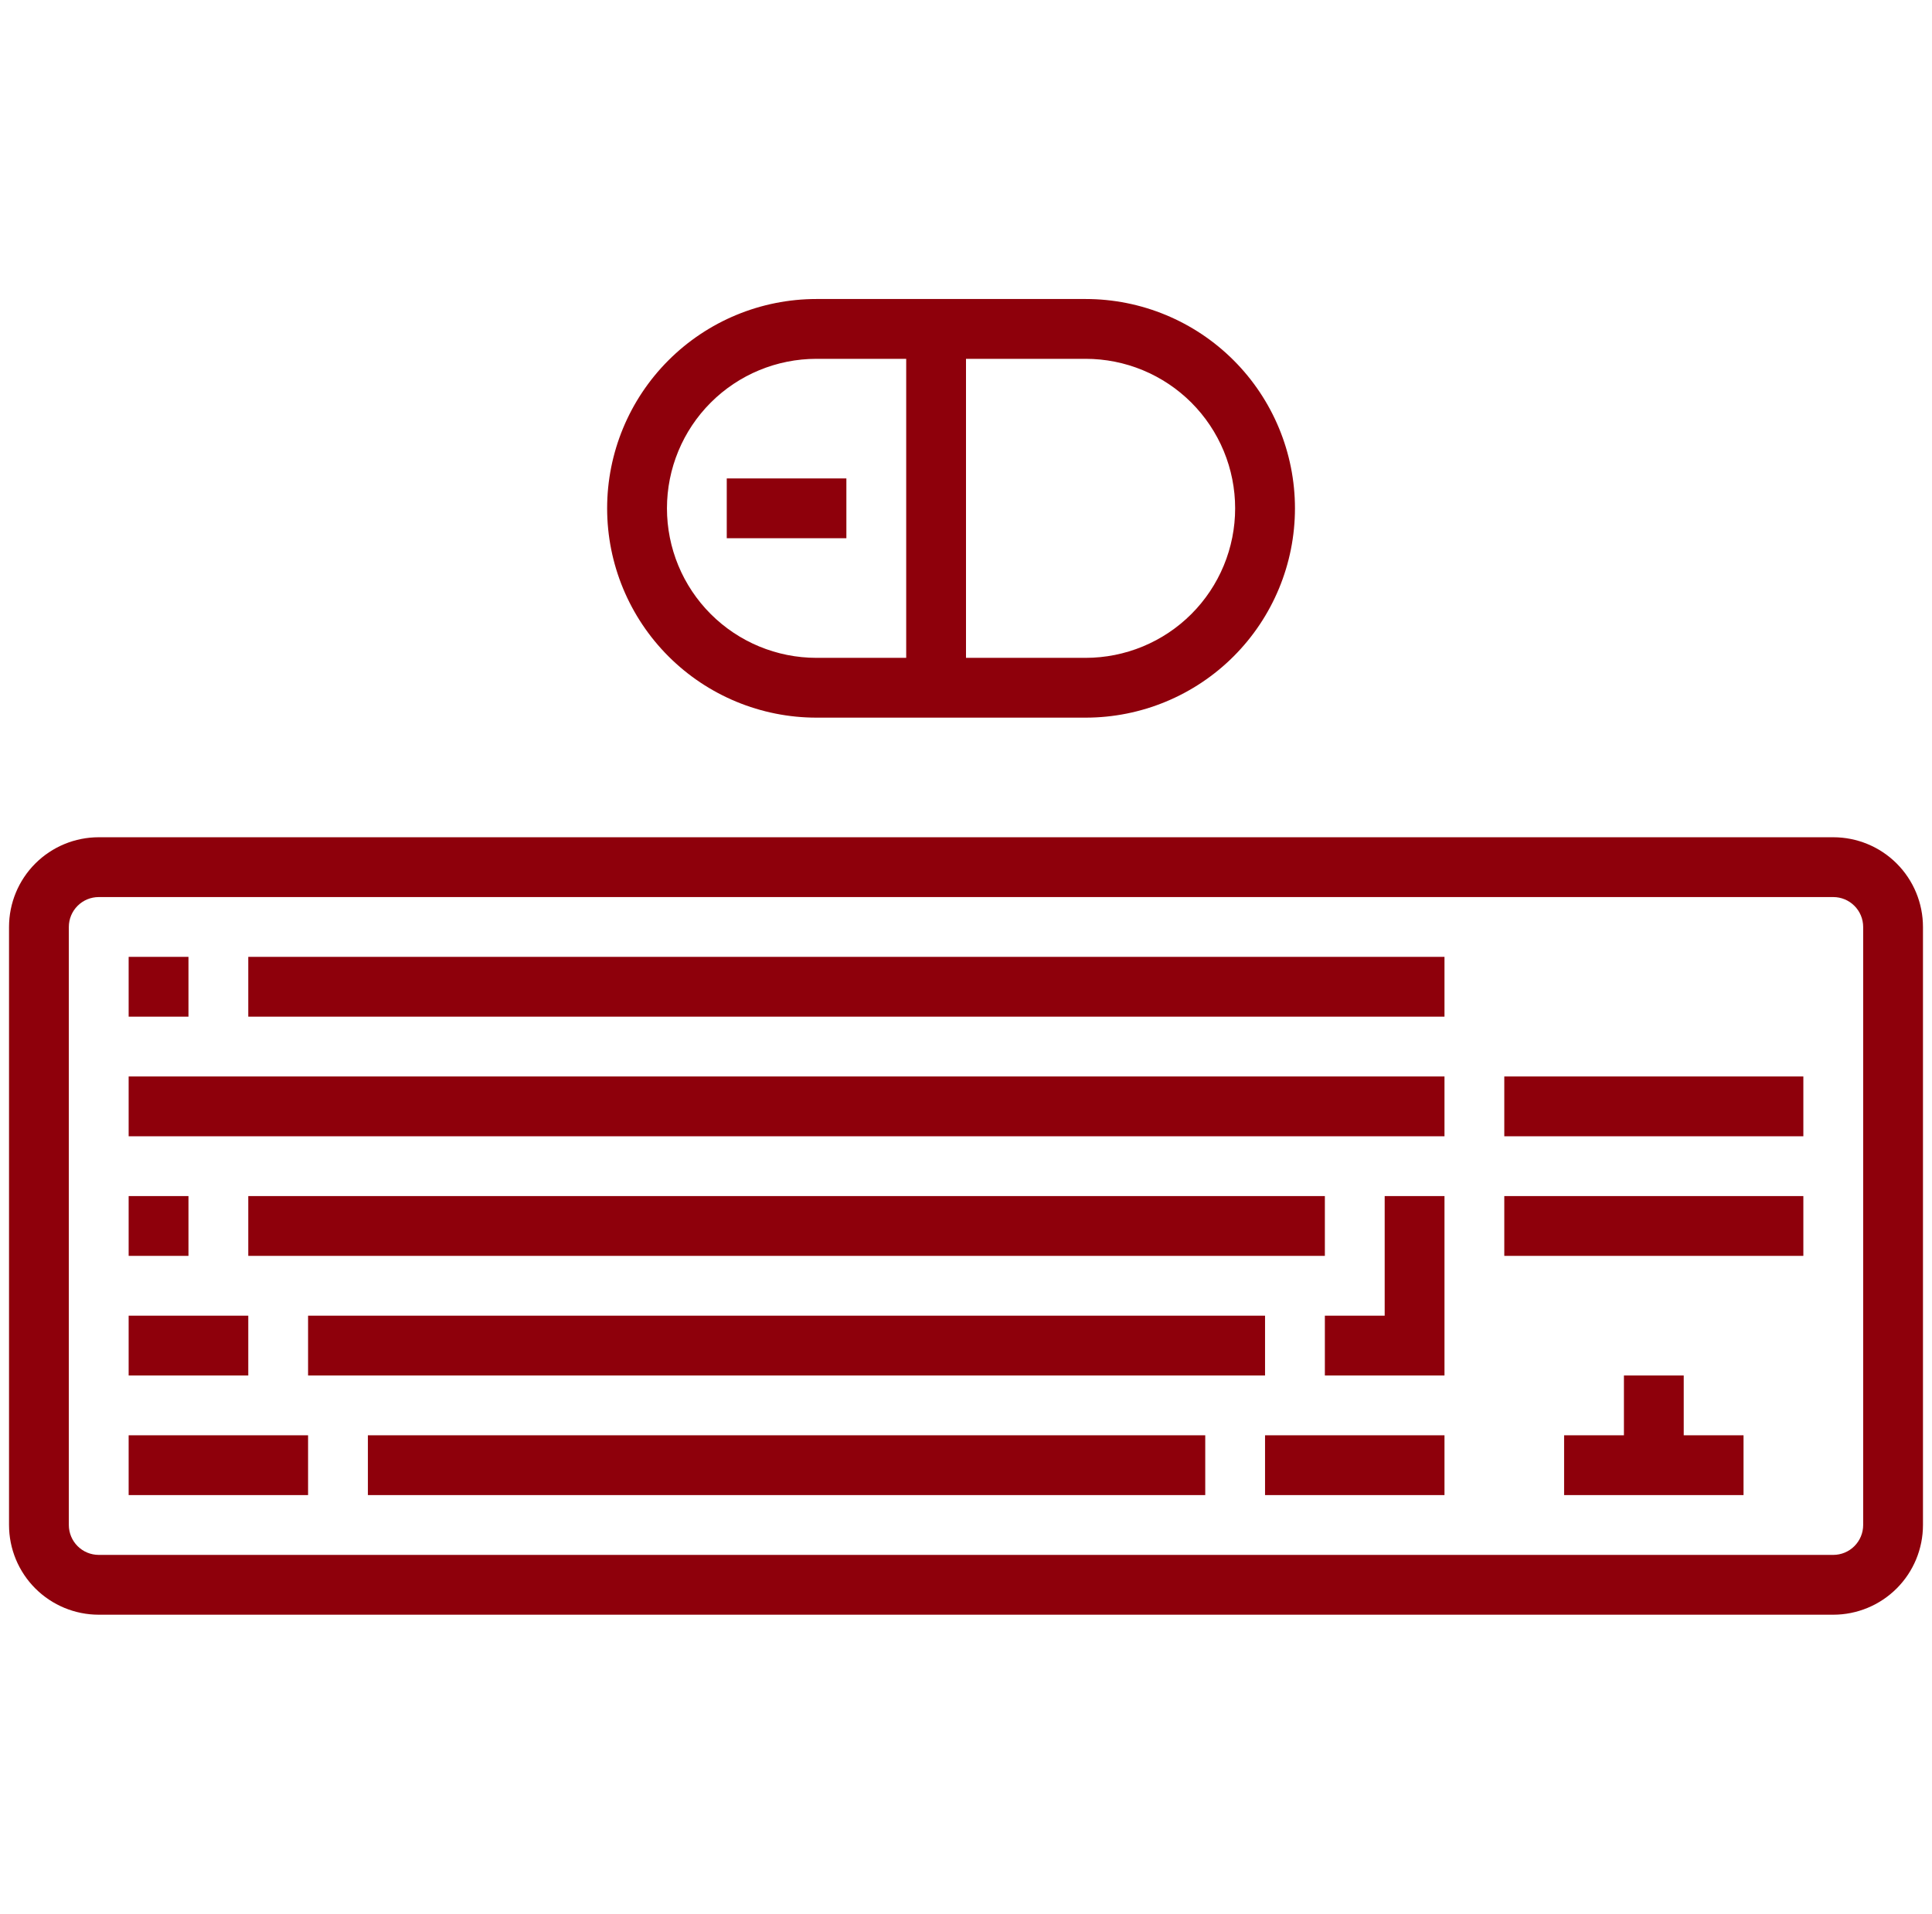 <svg width="107" height="106" viewBox="0 0 107 106" fill="none" xmlns="http://www.w3.org/2000/svg">
<g clip-path="url(#clip0_367_685)">
<path d="M101.531 46.375H5.469C4.151 46.375 2.887 46.898 1.955 47.83C1.023 48.762 0.5 50.026 0.5 51.344L0.5 84.469C0.5 85.787 1.023 87.05 1.955 87.982C2.887 88.914 4.151 89.438 5.469 89.438H101.531C102.849 89.438 104.113 88.914 105.045 87.982C105.977 87.05 106.5 85.787 106.5 84.469V51.344C106.5 50.026 105.977 48.762 105.045 47.83C104.113 46.898 102.849 46.375 101.531 46.375ZM103.188 84.469C103.188 84.908 103.013 85.329 102.702 85.64C102.392 85.951 101.971 86.125 101.531 86.125H5.469C5.029 86.125 4.608 85.951 4.298 85.64C3.987 85.329 3.812 84.908 3.812 84.469V51.344C3.812 50.904 3.987 50.483 4.298 50.173C4.608 49.862 5.029 49.688 5.469 49.688H101.531C101.971 49.688 102.392 49.862 102.702 50.173C103.013 50.483 103.188 50.904 103.188 51.344V84.469Z" fill="#8E000B"/>
<path d="M76.688 72.875H73.375V76.188H80V66.25H76.688V72.875Z" fill="#8E000B"/>
<path d="M80 79.5H70.062V82.812H80V79.5Z" fill="#8E000B"/>
<path d="M73.375 66.25H13.75V69.562H73.375V66.25Z" fill="#8E000B"/>
<path d="M10.438 66.25H7.125V69.562H10.438V66.25Z" fill="#8E000B"/>
<path d="M10.438 53H7.125V56.312H10.438V53Z" fill="#8E000B"/>
<path d="M13.75 72.875H7.125V76.188H13.75V72.875Z" fill="#8E000B"/>
<path d="M17.062 79.5H7.125V82.812H17.062V79.5Z" fill="#8E000B"/>
<path d="M66.75 79.5H20.375V82.812H66.75V79.5Z" fill="#8E000B"/>
<path d="M70.062 72.875H17.062V76.188H70.062V72.875Z" fill="#8E000B"/>
<path d="M80 59.625H7.125V62.938H80V59.625Z" fill="#8E000B"/>
<path d="M99.875 59.625H83.312V62.938H99.875V59.625Z" fill="#8E000B"/>
<path d="M80 53H13.75V56.312H80V53Z" fill="#8E000B"/>
<path d="M99.875 66.25H83.312V69.562H99.875V66.25Z" fill="#8E000B"/>
<path d="M93.25 76.188H89.938V79.5H86.625V82.812H96.562V79.5H93.25V76.188Z" fill="#8E000B"/>
<path d="M45.219 39.75H60.125C63.2 39.75 66.149 38.529 68.323 36.354C70.497 34.18 71.719 31.231 71.719 28.156C71.719 25.081 70.497 22.133 68.323 19.958C66.149 17.784 63.2 16.562 60.125 16.562H45.219C42.144 16.562 39.195 17.784 37.021 19.958C34.846 22.133 33.625 25.081 33.625 28.156C33.625 31.231 34.846 34.18 37.021 36.354C39.195 38.529 42.144 39.75 45.219 39.75ZM68.406 28.156C68.406 29.244 68.192 30.321 67.776 31.325C67.36 32.33 66.75 33.243 65.981 34.012C65.212 34.781 64.299 35.391 63.294 35.807C62.289 36.223 61.212 36.438 60.125 36.438H53.5V19.875H60.125C61.212 19.875 62.289 20.089 63.294 20.505C64.299 20.922 65.212 21.532 65.981 22.3C66.75 23.07 67.36 23.982 67.776 24.987C68.192 25.992 68.406 27.069 68.406 28.156ZM45.219 19.875H50.188V36.438H45.219C43.022 36.438 40.916 35.565 39.363 34.012C37.81 32.459 36.938 30.353 36.938 28.156C36.938 25.96 37.81 23.854 39.363 22.3C40.916 20.747 43.022 19.875 45.219 19.875Z" fill="#8E000B"/>
<path d="M46.875 26.5H40.25V29.812H46.875V26.5Z" fill="#8E000B"/>
</g>
<defs>
<clipPath id="clip0_367_685">
<rect width="106" height="106" fill="white" transform="translate(0.5)"/>
</clipPath>
</defs>
</svg>

